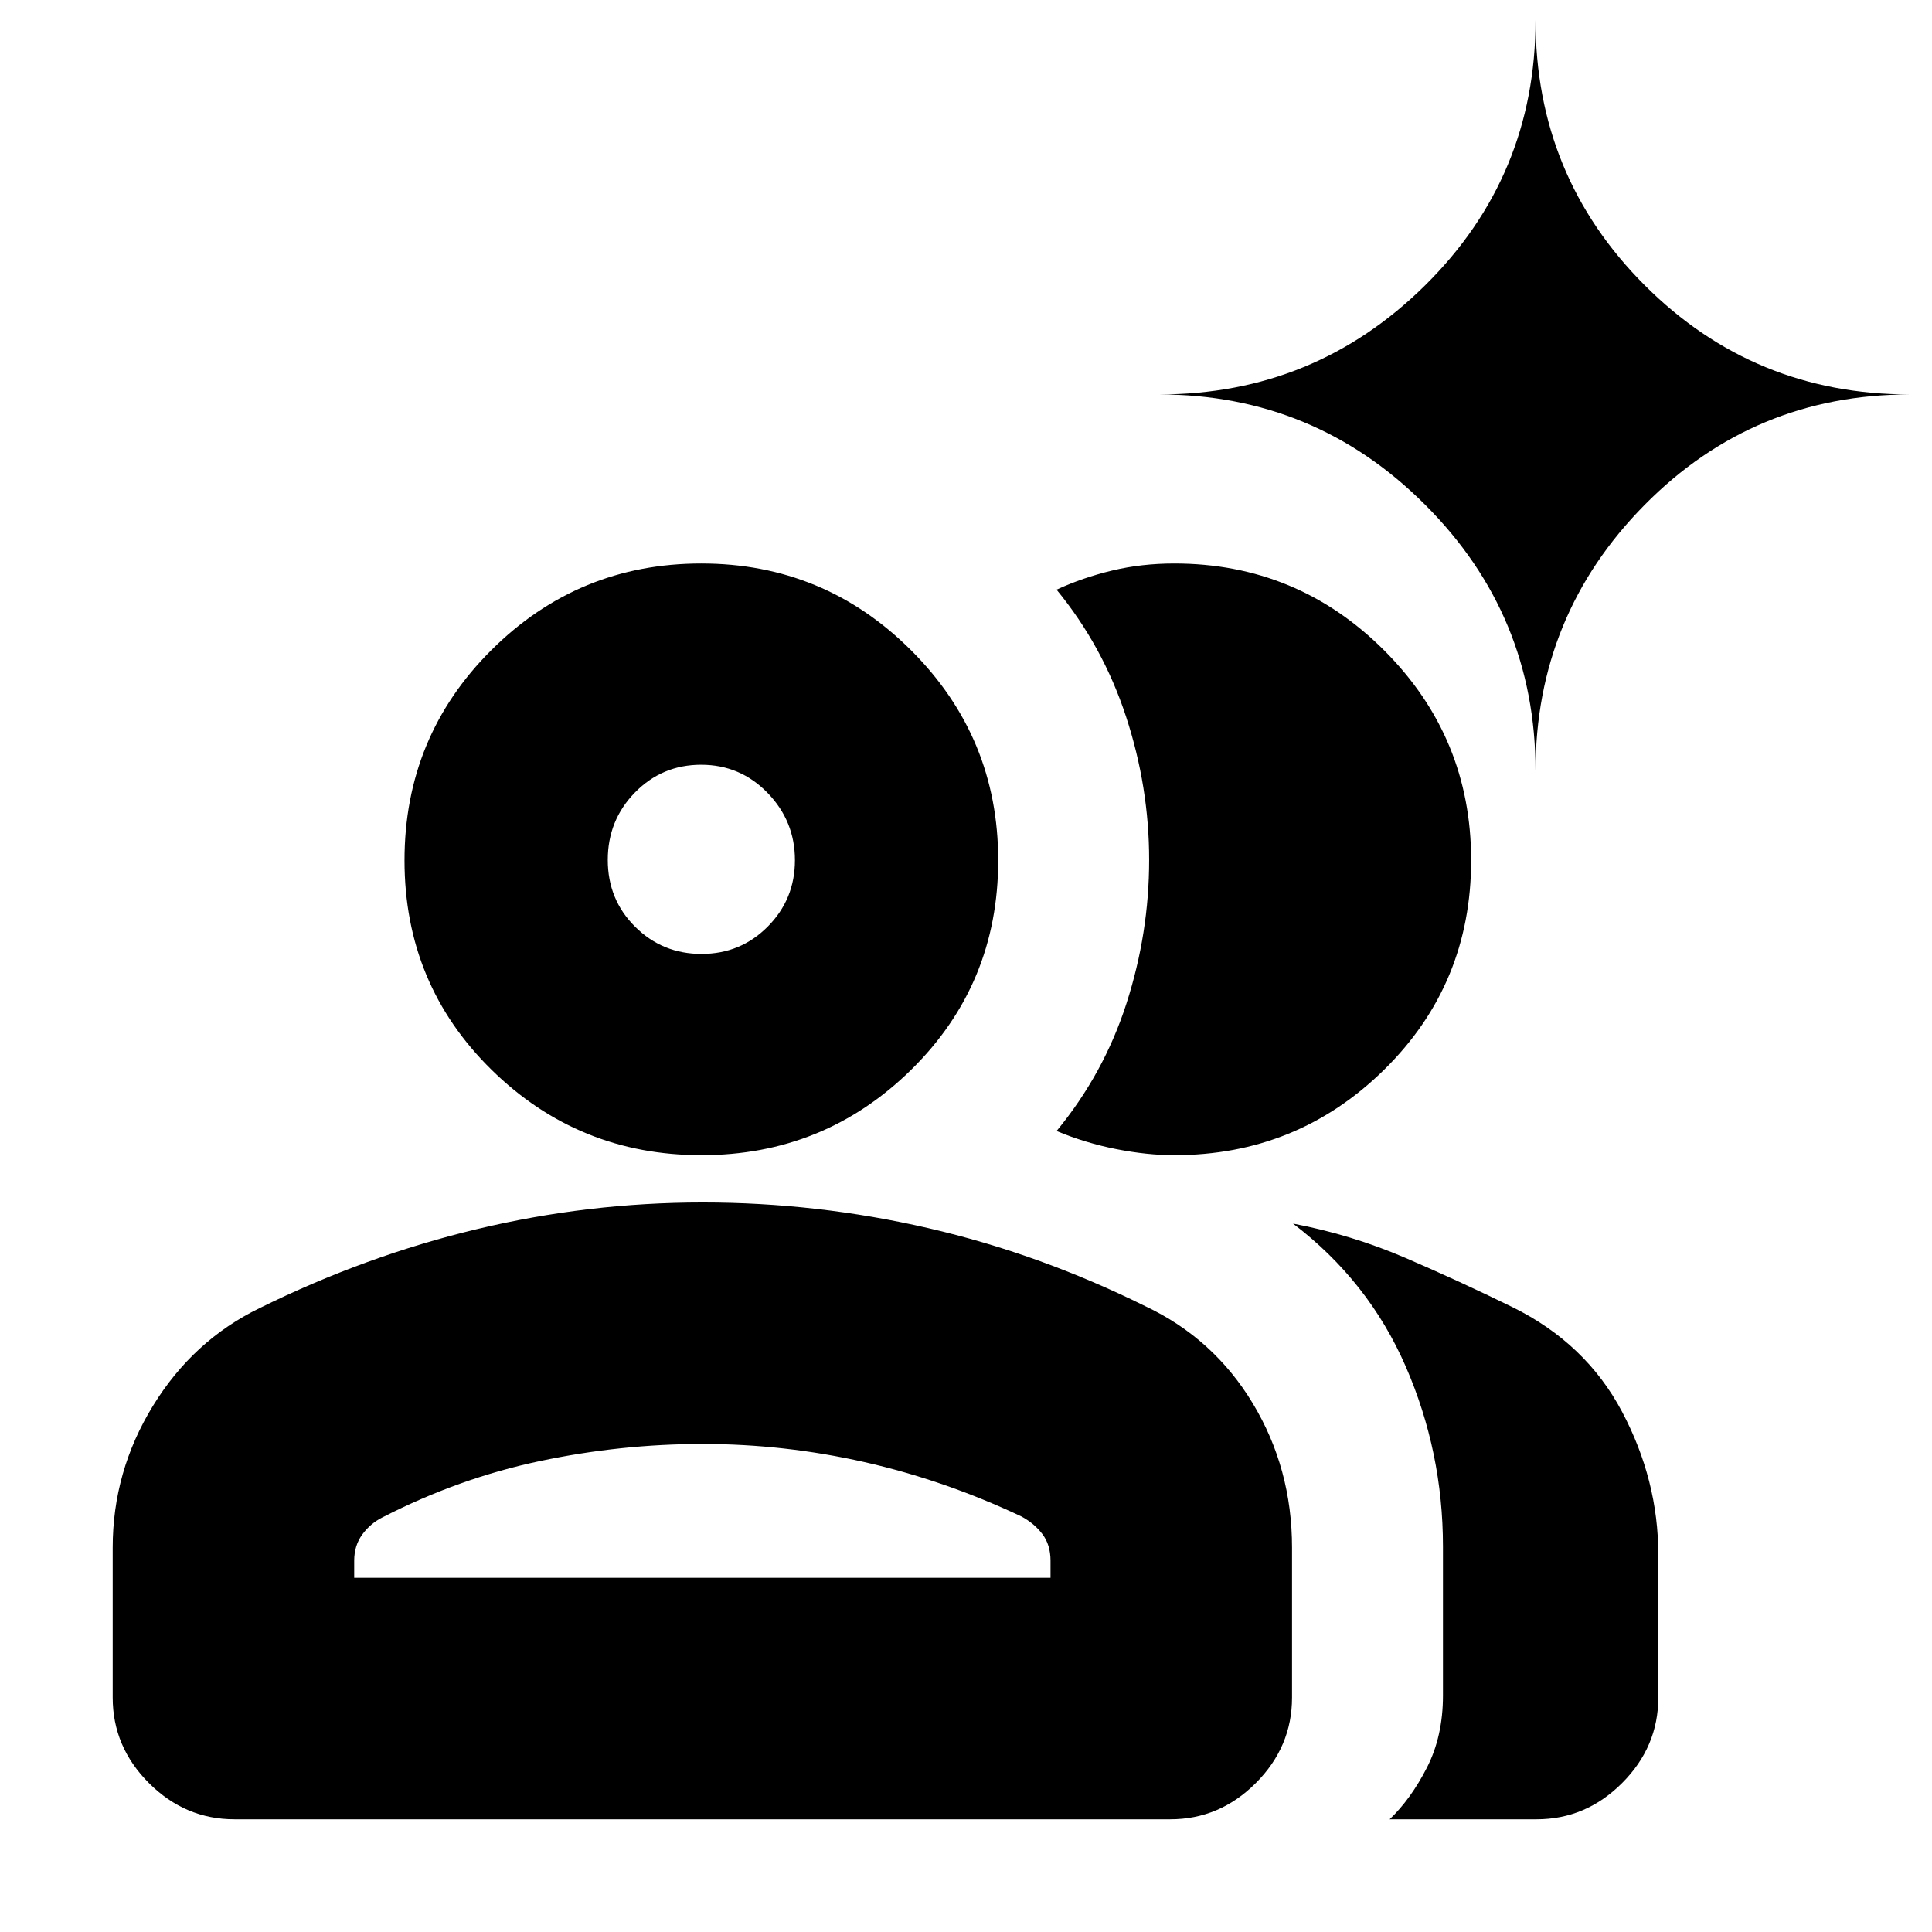 <svg xmlns="http://www.w3.org/2000/svg" height="24" viewBox="0 -960 960 960" width="24"><path d="M116.5-56Q92-56 74-74t-18-42.5V-191q0-37.866 20-70.433Q96-294 129-310q52.677-26 107.968-39.25 55.29-13.25 112.161-13.25t112.121 12.75Q516.5-337 569-311q34 16 53.5 48.341Q642-230.317 642-191v74.5Q642-92 624-74t-42.5 18h-465Zm647 0h-73Q701-66 709-81.618q8-15.617 8-35.882v-74q0-47-18.5-89.5t-56-71q29 5.5 55.75 17t53.332 24.534Q788-292.5 806-258.5t18 71v71Q824-92 806-74t-42.5 18ZM348.535-386q-61.092 0-104.314-42.465Q201-470.929 201-532.465 201-594 244.186-637t104.279-43q61.092 0 104.314 43.186Q496-593.628 496-532.535 496-471 452.814-428.5T348.535-386ZM731-532.535Q731-471 687.804-428.5 644.607-386 583.5-386q-13.5 0-28.75-3T525-398q23.5-28.5 34.75-63.442t11.25-71.25Q571-569 559.5-604 548-639 525-667q13-6 27.631-9.5T583.5-680q61.107 0 104.304 43.186Q731-593.628 731-532.535ZM176-176h346v-8.5q0-7.826-4-13.163-4-5.337-10.5-8.837-38.16-18-77.983-27-39.822-9-80.42-9-40.597 0-80.847 8.5-40.25 8.5-78.191 27.962Q184-203 180-197.5q-4 5.5-4 13v8.5Zm172.588-310Q368-486 381.5-499.588t13.5-33Q395-552 381.412-566t-33-14Q329-580 315.5-566.206t-13.5 33.5Q302-513 315.588-499.5q13.588 13.5 33 13.5ZM763-577q0-77.333-54.833-132.167Q653.333-764 576-764q77.333 0 132.167-54.25Q763-872.5 763-950q0 77.5 54.25 131.75T949-764q-77.5 0-131.75 54.833Q763-654.333 763-577ZM349-176Zm-.5-357.5Z"/></svg>